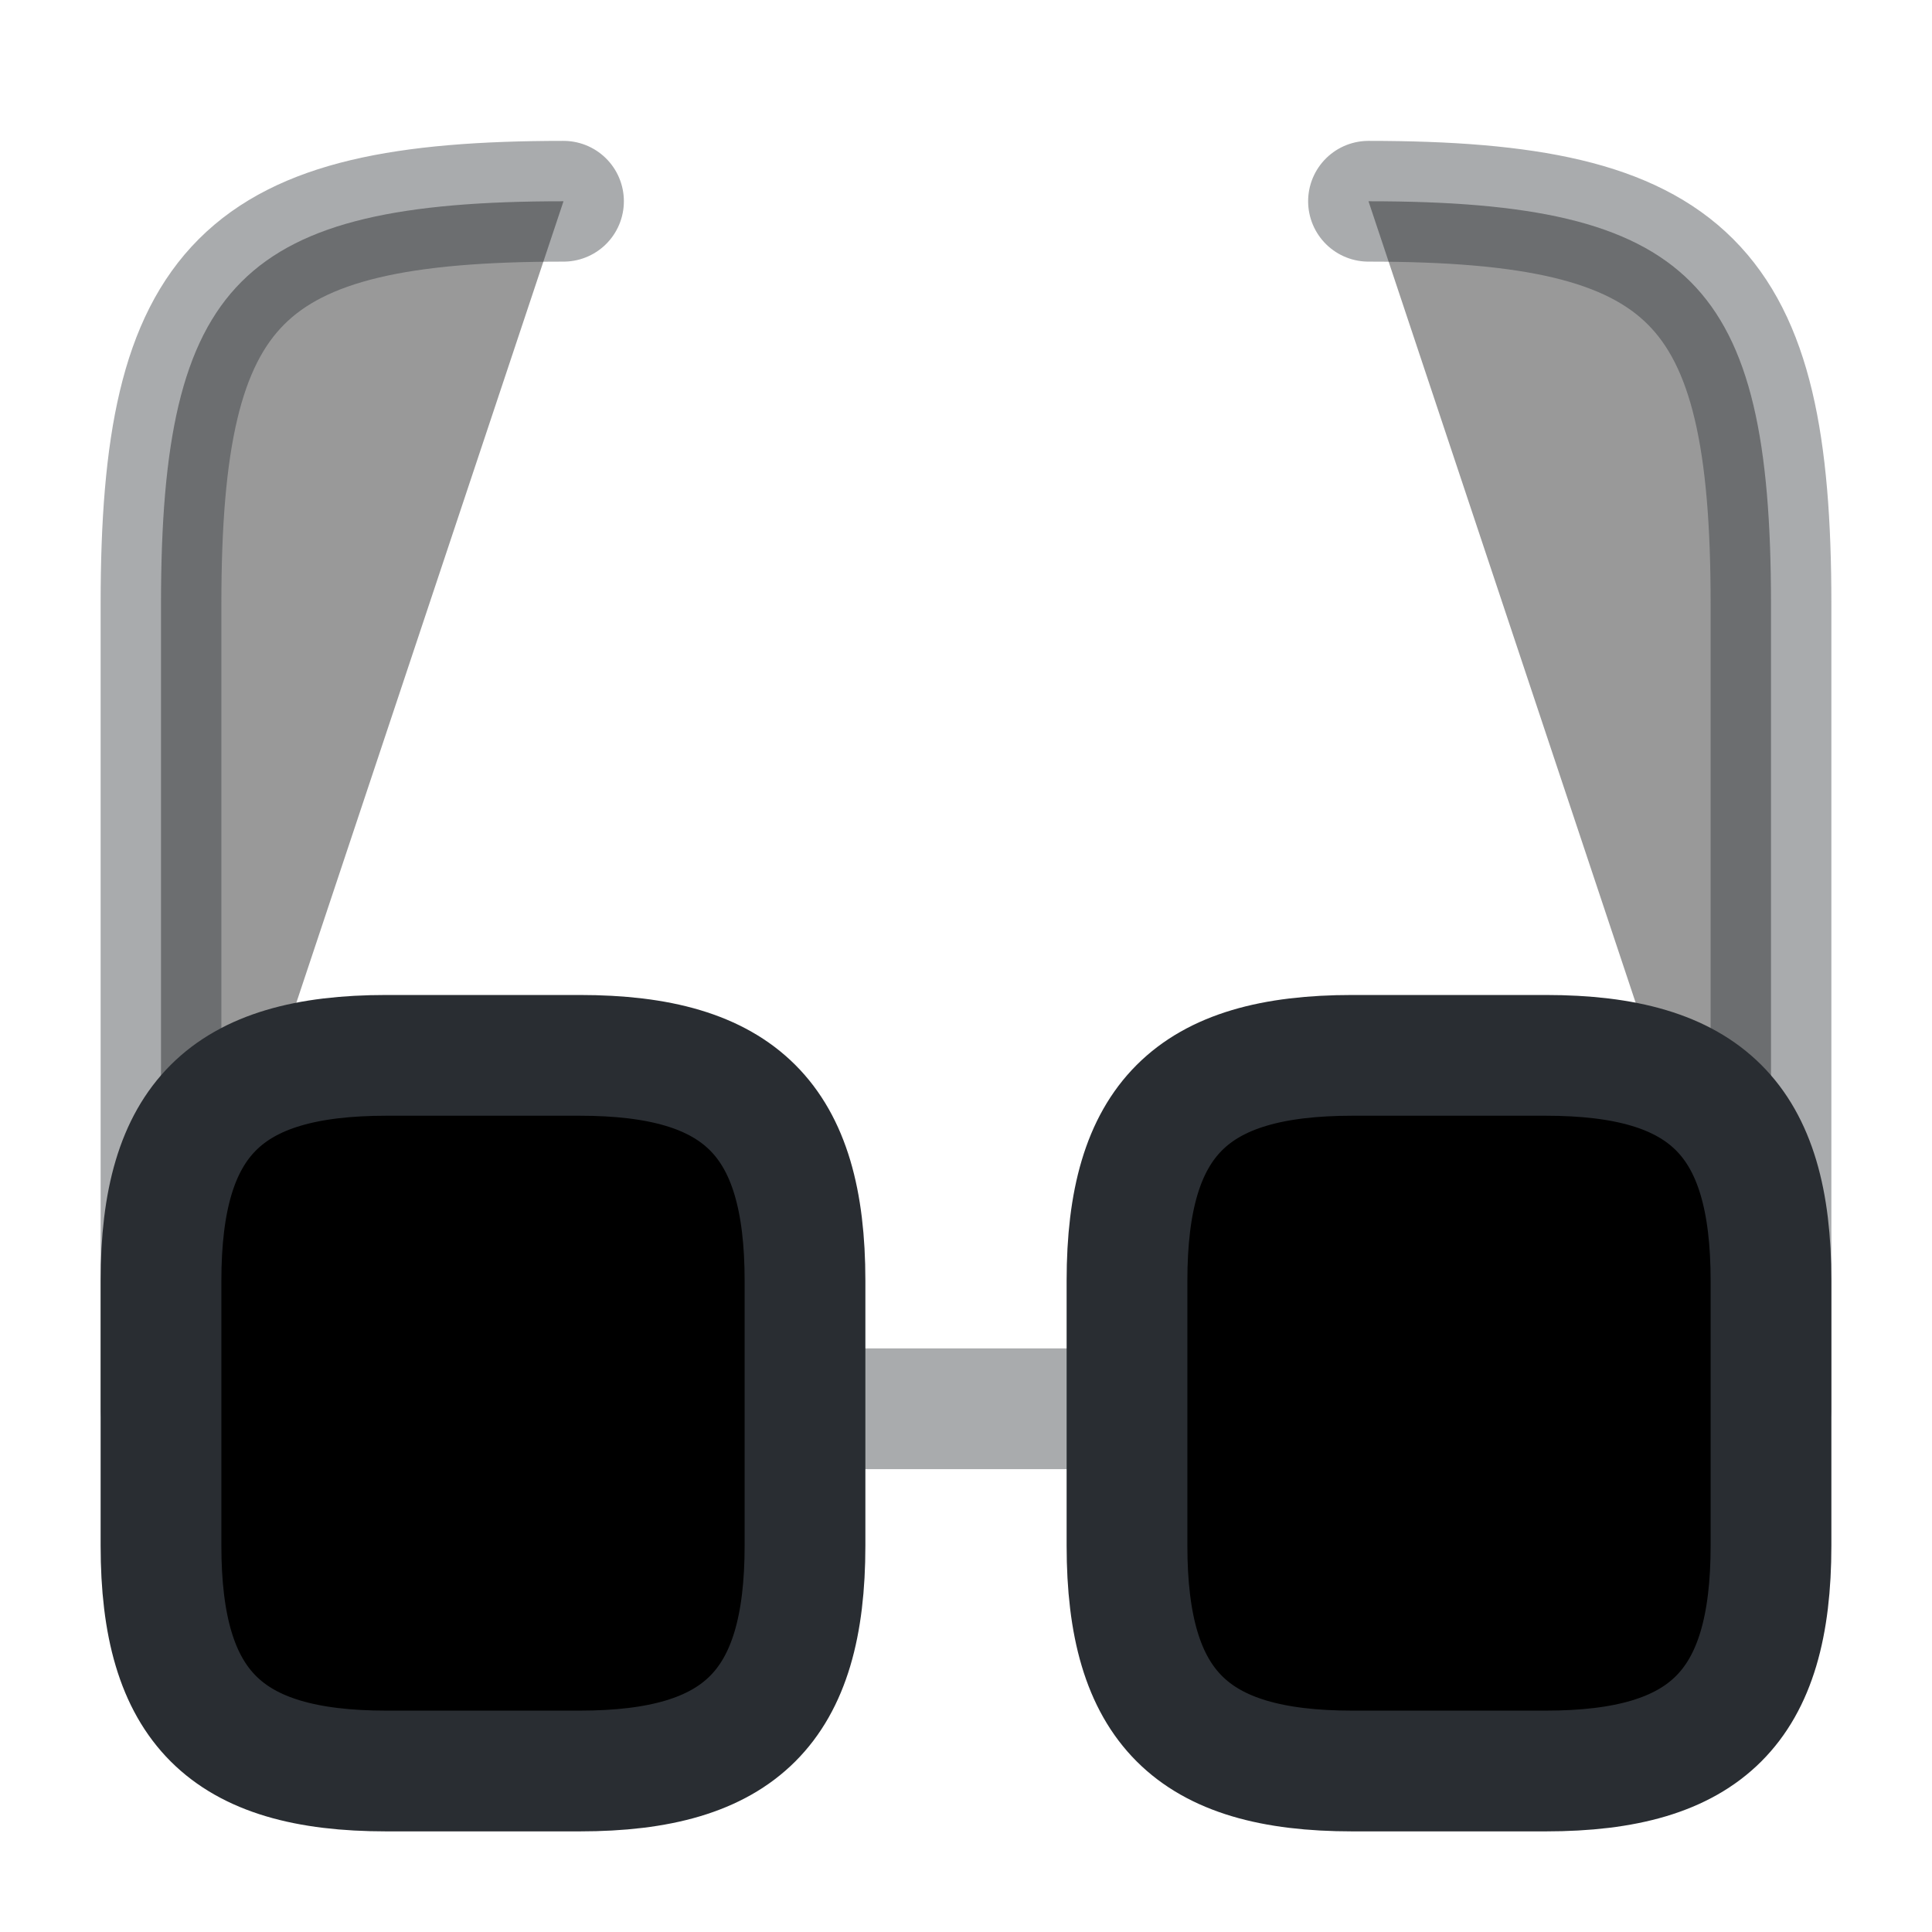 <svg width="24" height="24" viewBox="0 0 24 24"  xmlns="http://www.w3.org/2000/svg">
<path opacity="0.4" d="M10 17.5H14" stroke="#292D32" stroke-width="1.5" stroke-linecap="round" stroke-linejoin="round"/>
<path opacity="0.4" d="M2 17.5V7.5C2 3.5 3 2.5 7 2.5" stroke="#292D32" stroke-width="1.5" stroke-linecap="round" stroke-linejoin="round"/>
<path opacity="0.4" d="M22 17.5V7.5C22 3.5 21 2.5 17 2.5" stroke="#292D32" stroke-width="1.5" stroke-linecap="round" stroke-linejoin="round"/>
<path d="M10 15.91V19.2C10 21.2 9.2 22 7.2 22H4.8C2.8 22 2 21.2 2 19.2V15.91C2 13.91 2.8 13.11 4.8 13.11H7.2C9.2 13.11 10 13.91 10 15.91Z" stroke="#292D32" stroke-width="1.5" stroke-linecap="round" stroke-linejoin="round"/>
<path d="M22 15.91V19.2C22 21.2 21.2 22 19.2 22H16.8C14.8 22 14 21.2 14 19.2V15.91C14 13.91 14.8 13.11 16.8 13.11H19.2C21.2 13.11 22 13.91 22 15.91Z" stroke="#292D32" stroke-width="1.5" stroke-linecap="round" stroke-linejoin="round"/>
</svg>
